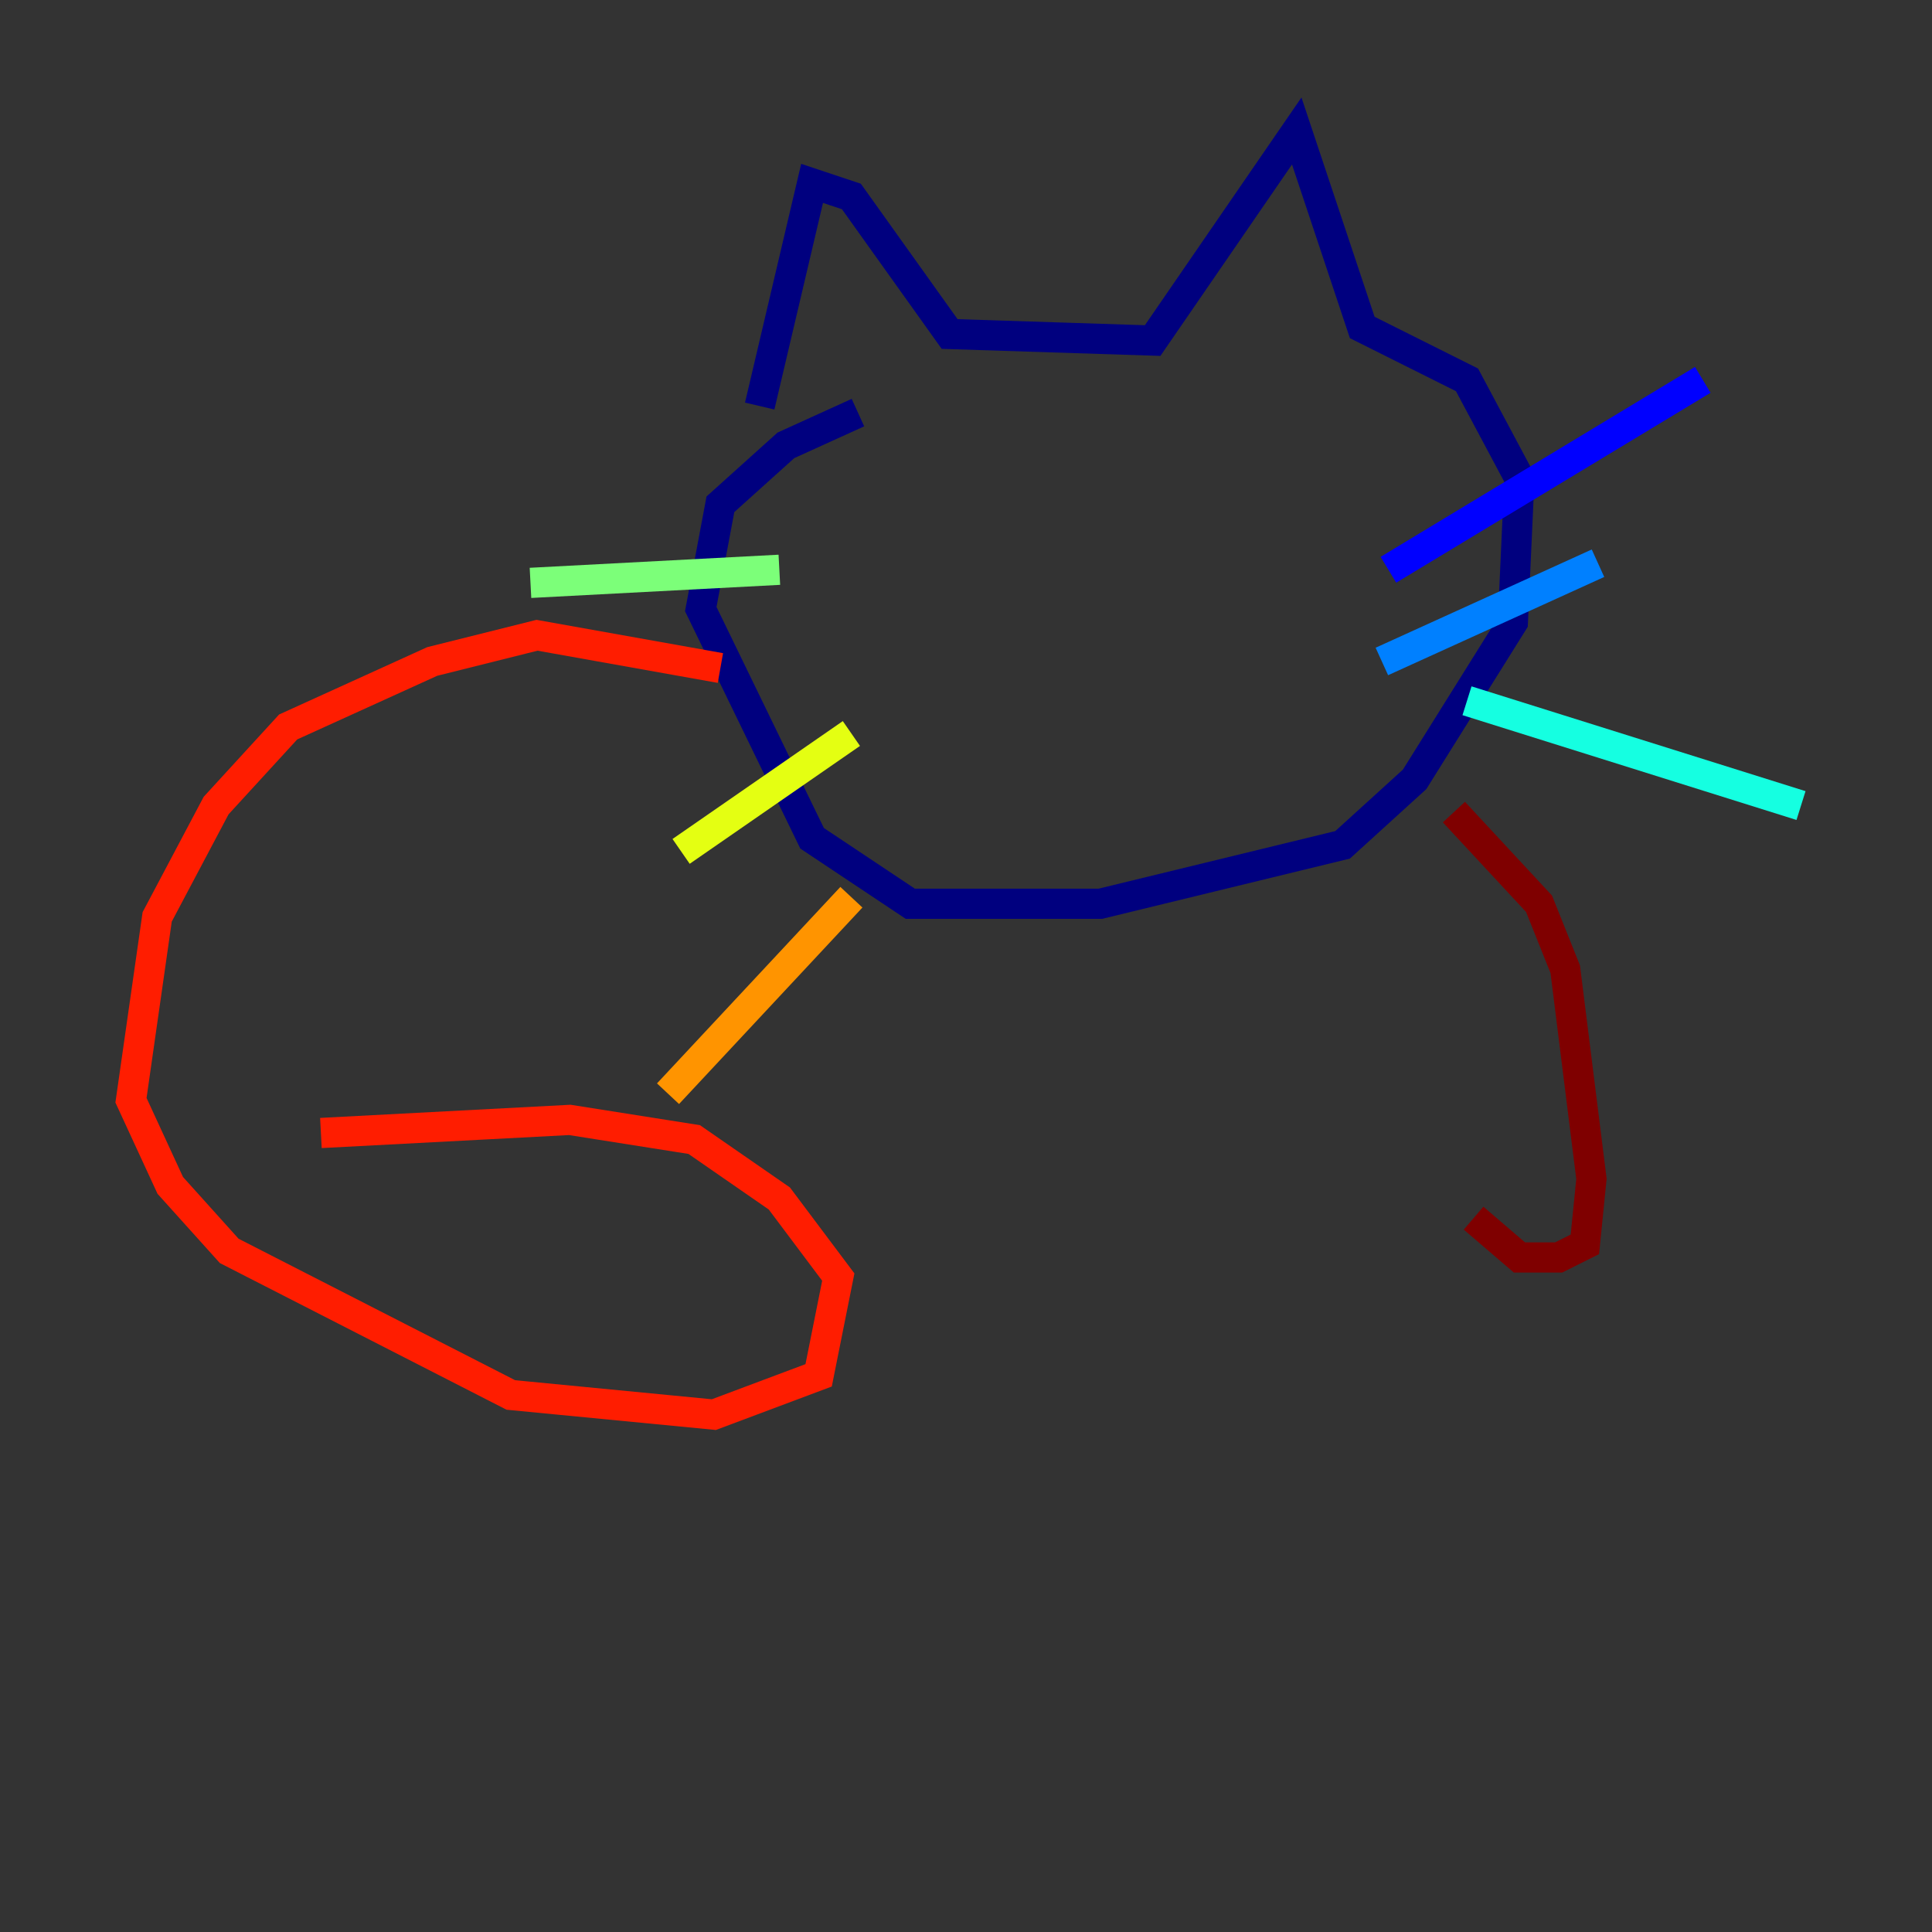 <?xml version="1.0" encoding="utf-8" ?>
<svg baseProfile="tiny" height="128" version="1.2" viewBox="0,0,128,128" width="128" xmlns="http://www.w3.org/2000/svg" xmlns:ev="http://www.w3.org/2001/xml-events" xmlns:xlink="http://www.w3.org/1999/xlink"><rect x="0" y="0" width="128" height="128" fill="#333333" stroke="none"/><defs /><polyline fill="none" points="50.332,26.902 53.803,12.149 56.407,13.017 62.915,22.129 76.366,22.563 85.912,8.678 90.251,21.695 97.193,25.166 100.664,31.675 100.231,41.22 93.722,51.634 88.949,55.973 72.895,59.878 60.312,59.878 53.803,55.539 46.427,40.352 47.729,33.41 52.068,29.505 56.841,27.336" stroke="#00007f" stroke-width="2" /><polyline fill="none" points="91.986,37.749 112.814,25.166" stroke="#0000ff" stroke-width="2" /><polyline fill="none" points="91.552,43.824 105.871,37.315" stroke="#0080ff" stroke-width="2" /><polyline fill="none" points="97.193,46.427 119.322,53.37" stroke="#15ffe1" stroke-width="2" /><polyline fill="none" points="51.634,37.749 35.146,38.617" stroke="#7cff79" stroke-width="2" /><polyline fill="none" points="56.407,48.597 45.125,56.407" stroke="#e4ff12" stroke-width="2" /><polyline fill="none" points="56.407,59.444 44.258,72.461" stroke="#ff9400" stroke-width="2" /><polyline fill="none" points="47.729,44.258 35.58,42.088 28.637,43.824 19.091,48.163 14.319,53.37 10.414,60.746 8.678,72.895 11.281,78.536 15.186,82.875 33.844,92.42 47.295,93.722 54.237,91.119 55.539,84.61 51.634,79.403 45.993,75.498 37.749,74.197 21.261,75.064" stroke="#ff1d00" stroke-width="2" /><polyline fill="none" points="96.325,53.803 101.966,59.878 103.702,64.217 105.437,78.102 105.003,82.441 103.268,83.308 100.664,83.308 97.627,80.705" stroke="#7f0000" stroke-width="2" /></svg>